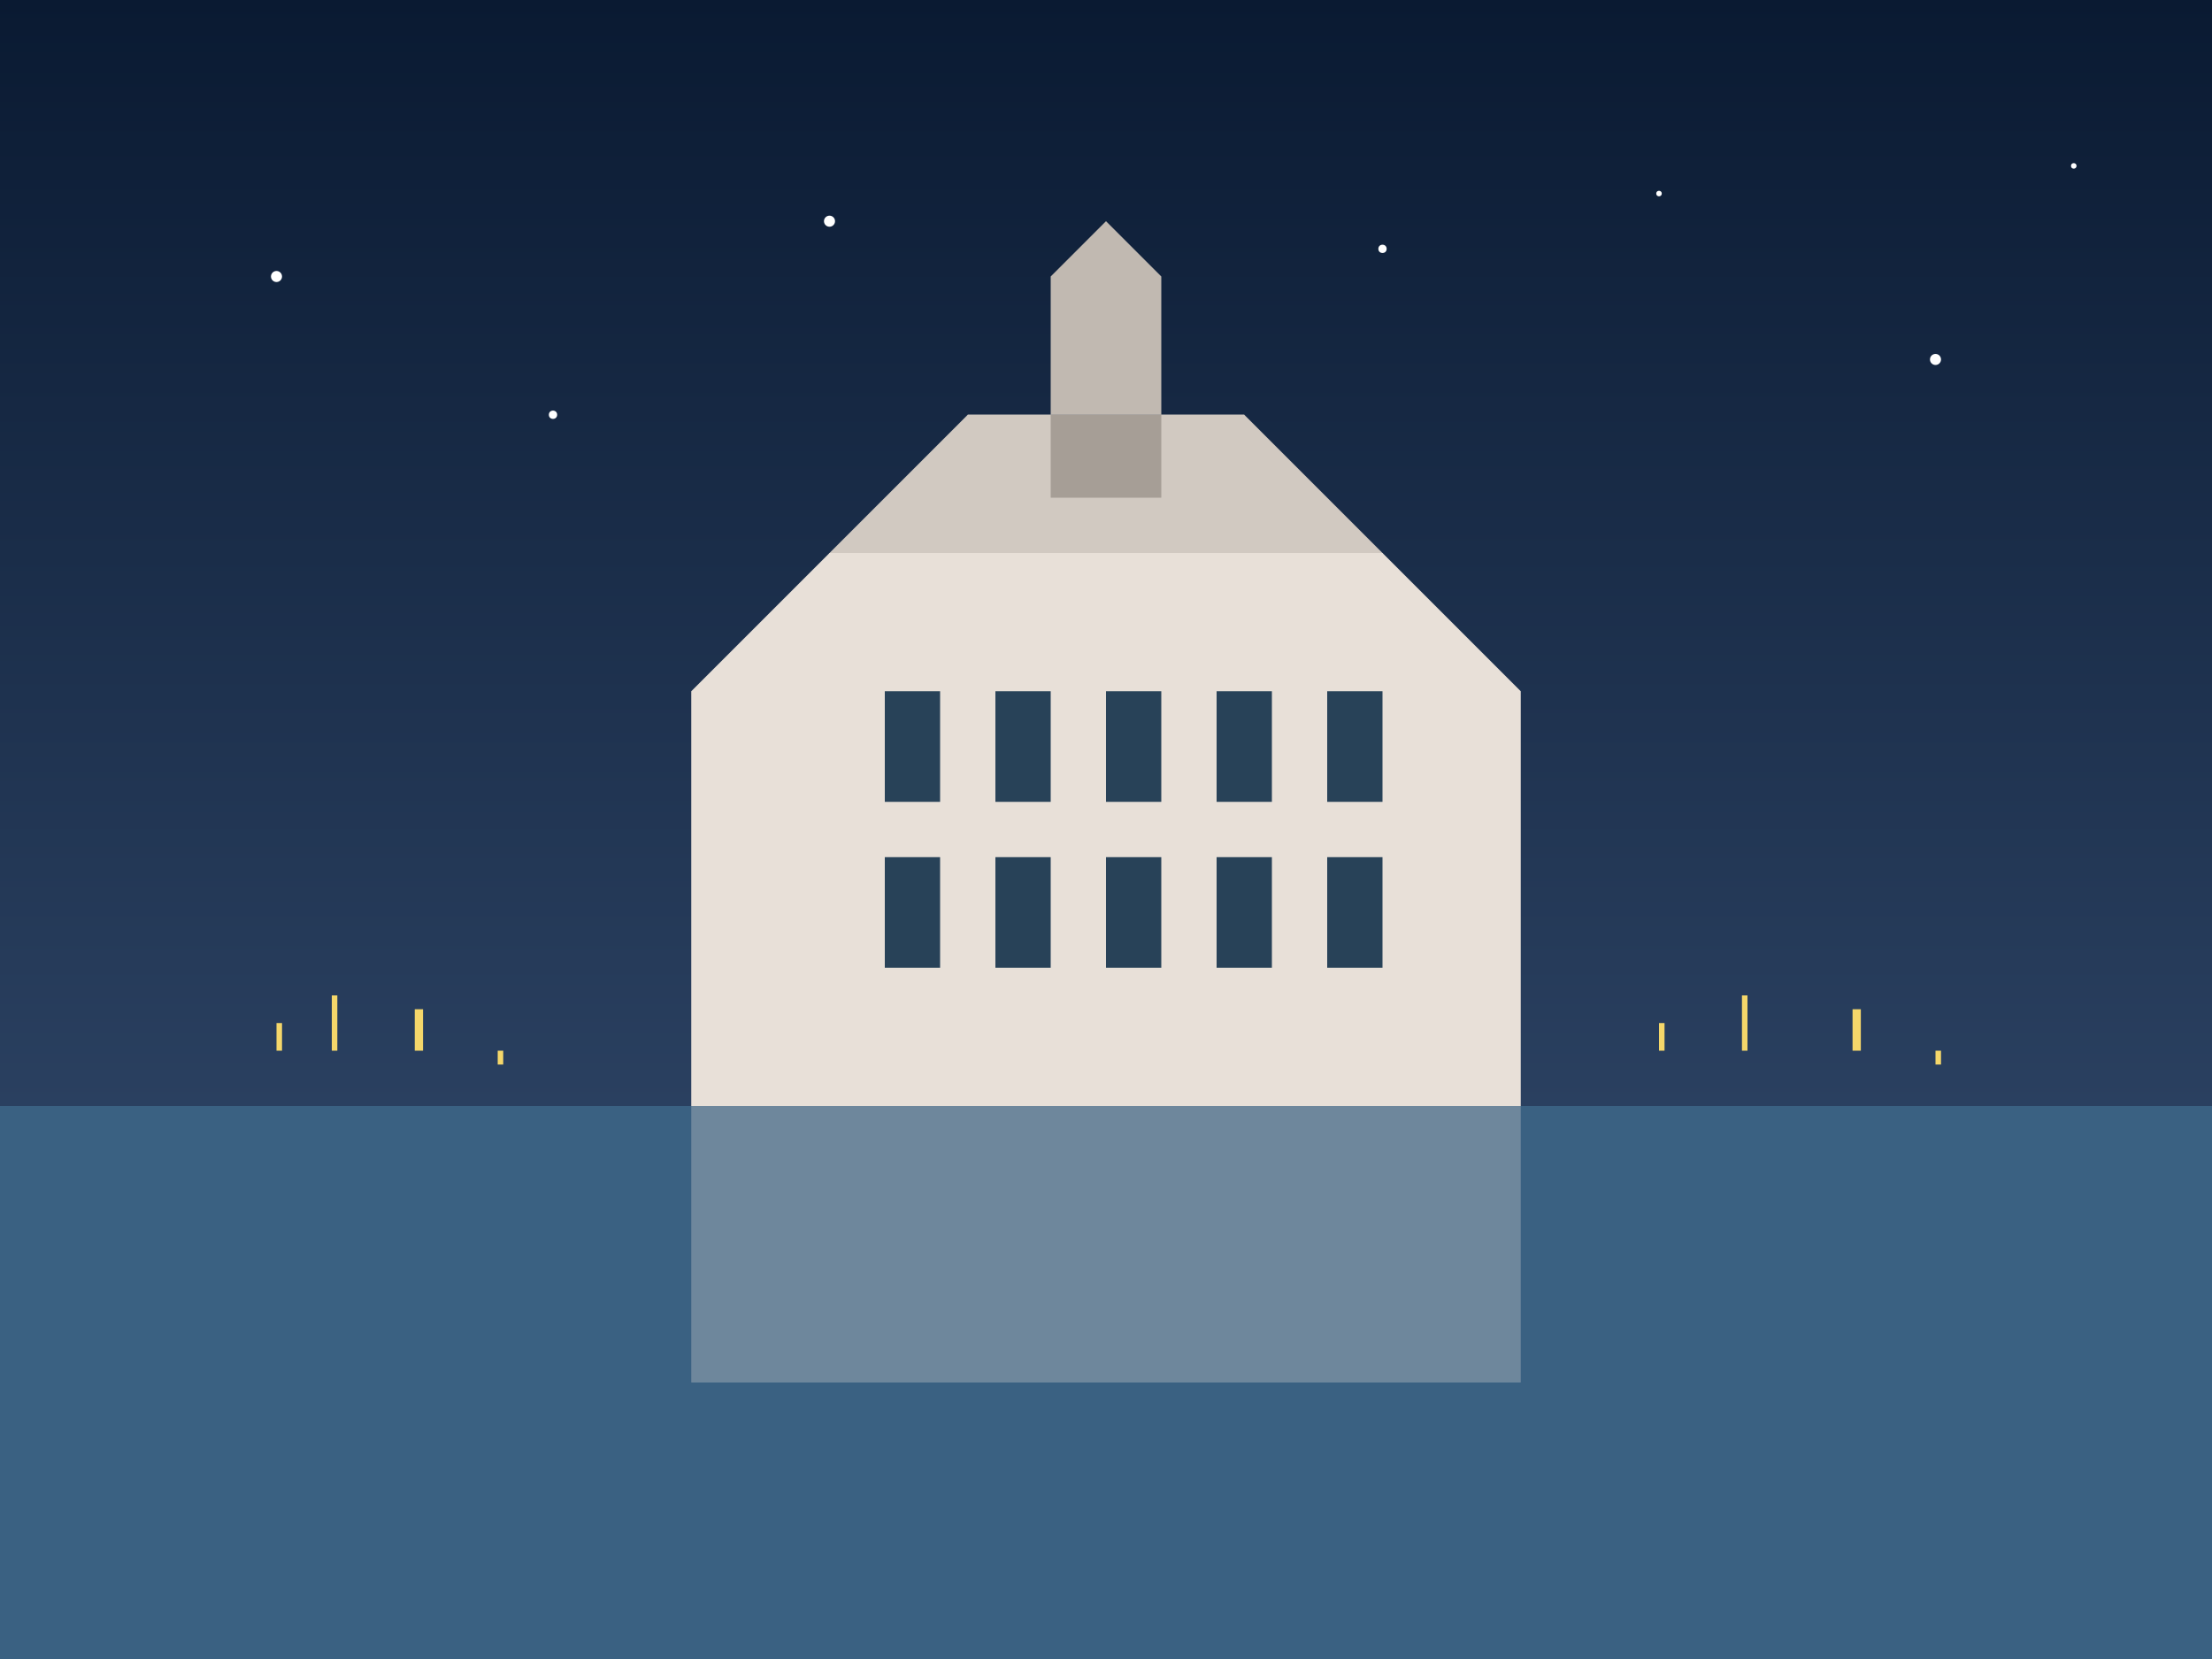 <?xml version="1.0" encoding="UTF-8"?>
<svg width="800" height="600" viewBox="0 0 800 600" fill="none" xmlns="http://www.w3.org/2000/svg">
  <!-- Background -->
  <rect width="800" height="600" fill="#2e1f36"/>
  
  <!-- Sky gradient -->
  <rect width="800" height="400" fill="url(#skyGradient)"/>
  
  <!-- Water -->
  <rect y="400" width="800" height="200" fill="#3a6182"/>
  
  <!-- Museum of Islamic Art -->
  <!-- Main structure -->
  <path d="M350 150L450 150L450 400L350 400L350 150Z" fill="#e8e0d8"/>
  <path d="M300 200L350 150L450 150L500 200L500 400L300 400L300 200Z" fill="#d1c9c1"/>
  <path d="M250 250L300 200L500 200L550 250L550 400L250 400L250 250Z" fill="#e8e0d8"/>
  
  <!-- Architectural details -->
  <path d="M380 150L420 150L420 100L400 80L380 100L380 150Z" fill="#c1b9b1"/>
  <path d="M380 180L420 180L420 150L380 150L380 180Z" fill="#a69e96"/>
  
  <!-- Windows -->
  <rect x="320" y="250" width="20" height="40" fill="#284258"/>
  <rect x="360" y="250" width="20" height="40" fill="#284258"/>
  <rect x="400" y="250" width="20" height="40" fill="#284258"/>
  <rect x="440" y="250" width="20" height="40" fill="#284258"/>
  <rect x="480" y="250" width="20" height="40" fill="#284258"/>
  
  <rect x="320" y="310" width="20" height="40" fill="#284258"/>
  <rect x="360" y="310" width="20" height="40" fill="#284258"/>
  <rect x="400" y="310" width="20" height="40" fill="#284258"/>
  <rect x="440" y="310" width="20" height="40" fill="#284258"/>
  <rect x="480" y="310" width="20" height="40" fill="#284258"/>
  
  <!-- Water reflections -->
  <path opacity="0.3" d="M250 400L550 400L550 500L250 500L250 400Z" fill="#e8e0d8"/>
  
  <!-- City lights on the horizon -->
  <rect x="100" y="370" width="2" height="10" fill="#f5d76a"/>
  <rect x="120" y="360" width="2" height="20" fill="#f5d76a"/>
  <rect x="150" y="365" width="3" height="15" fill="#f5d76a"/>
  <rect x="180" y="380" width="2" height="5" fill="#f5d76a"/>
  <rect x="600" y="370" width="2" height="10" fill="#f5d76a"/>
  <rect x="630" y="360" width="2" height="20" fill="#f5d76a"/>
  <rect x="670" y="365" width="3" height="15" fill="#f5d76a"/>
  <rect x="700" y="380" width="2" height="5" fill="#f5d76a"/>
  
  <!-- Night sky -->
  <circle cx="100" cy="100" r="2" fill="white"/>
  <circle cx="200" cy="150" r="1.5" fill="white"/>
  <circle cx="300" cy="80" r="2" fill="white"/>
  <circle cx="500" cy="90" r="1.5" fill="white"/>
  <circle cx="600" cy="70" r="1" fill="white"/>
  <circle cx="700" cy="130" r="2" fill="white"/>
  <circle cx="750" cy="60" r="1" fill="white"/>
  
  <!-- Gradients -->
  <defs>
    <linearGradient id="skyGradient" x1="400" y1="0" x2="400" y2="400" gradientUnits="userSpaceOnUse">
      <stop offset="0" stop-color="#0a1a32"/>
      <stop offset="1" stop-color="#2a4060"/>
    </linearGradient>
  </defs>
</svg>